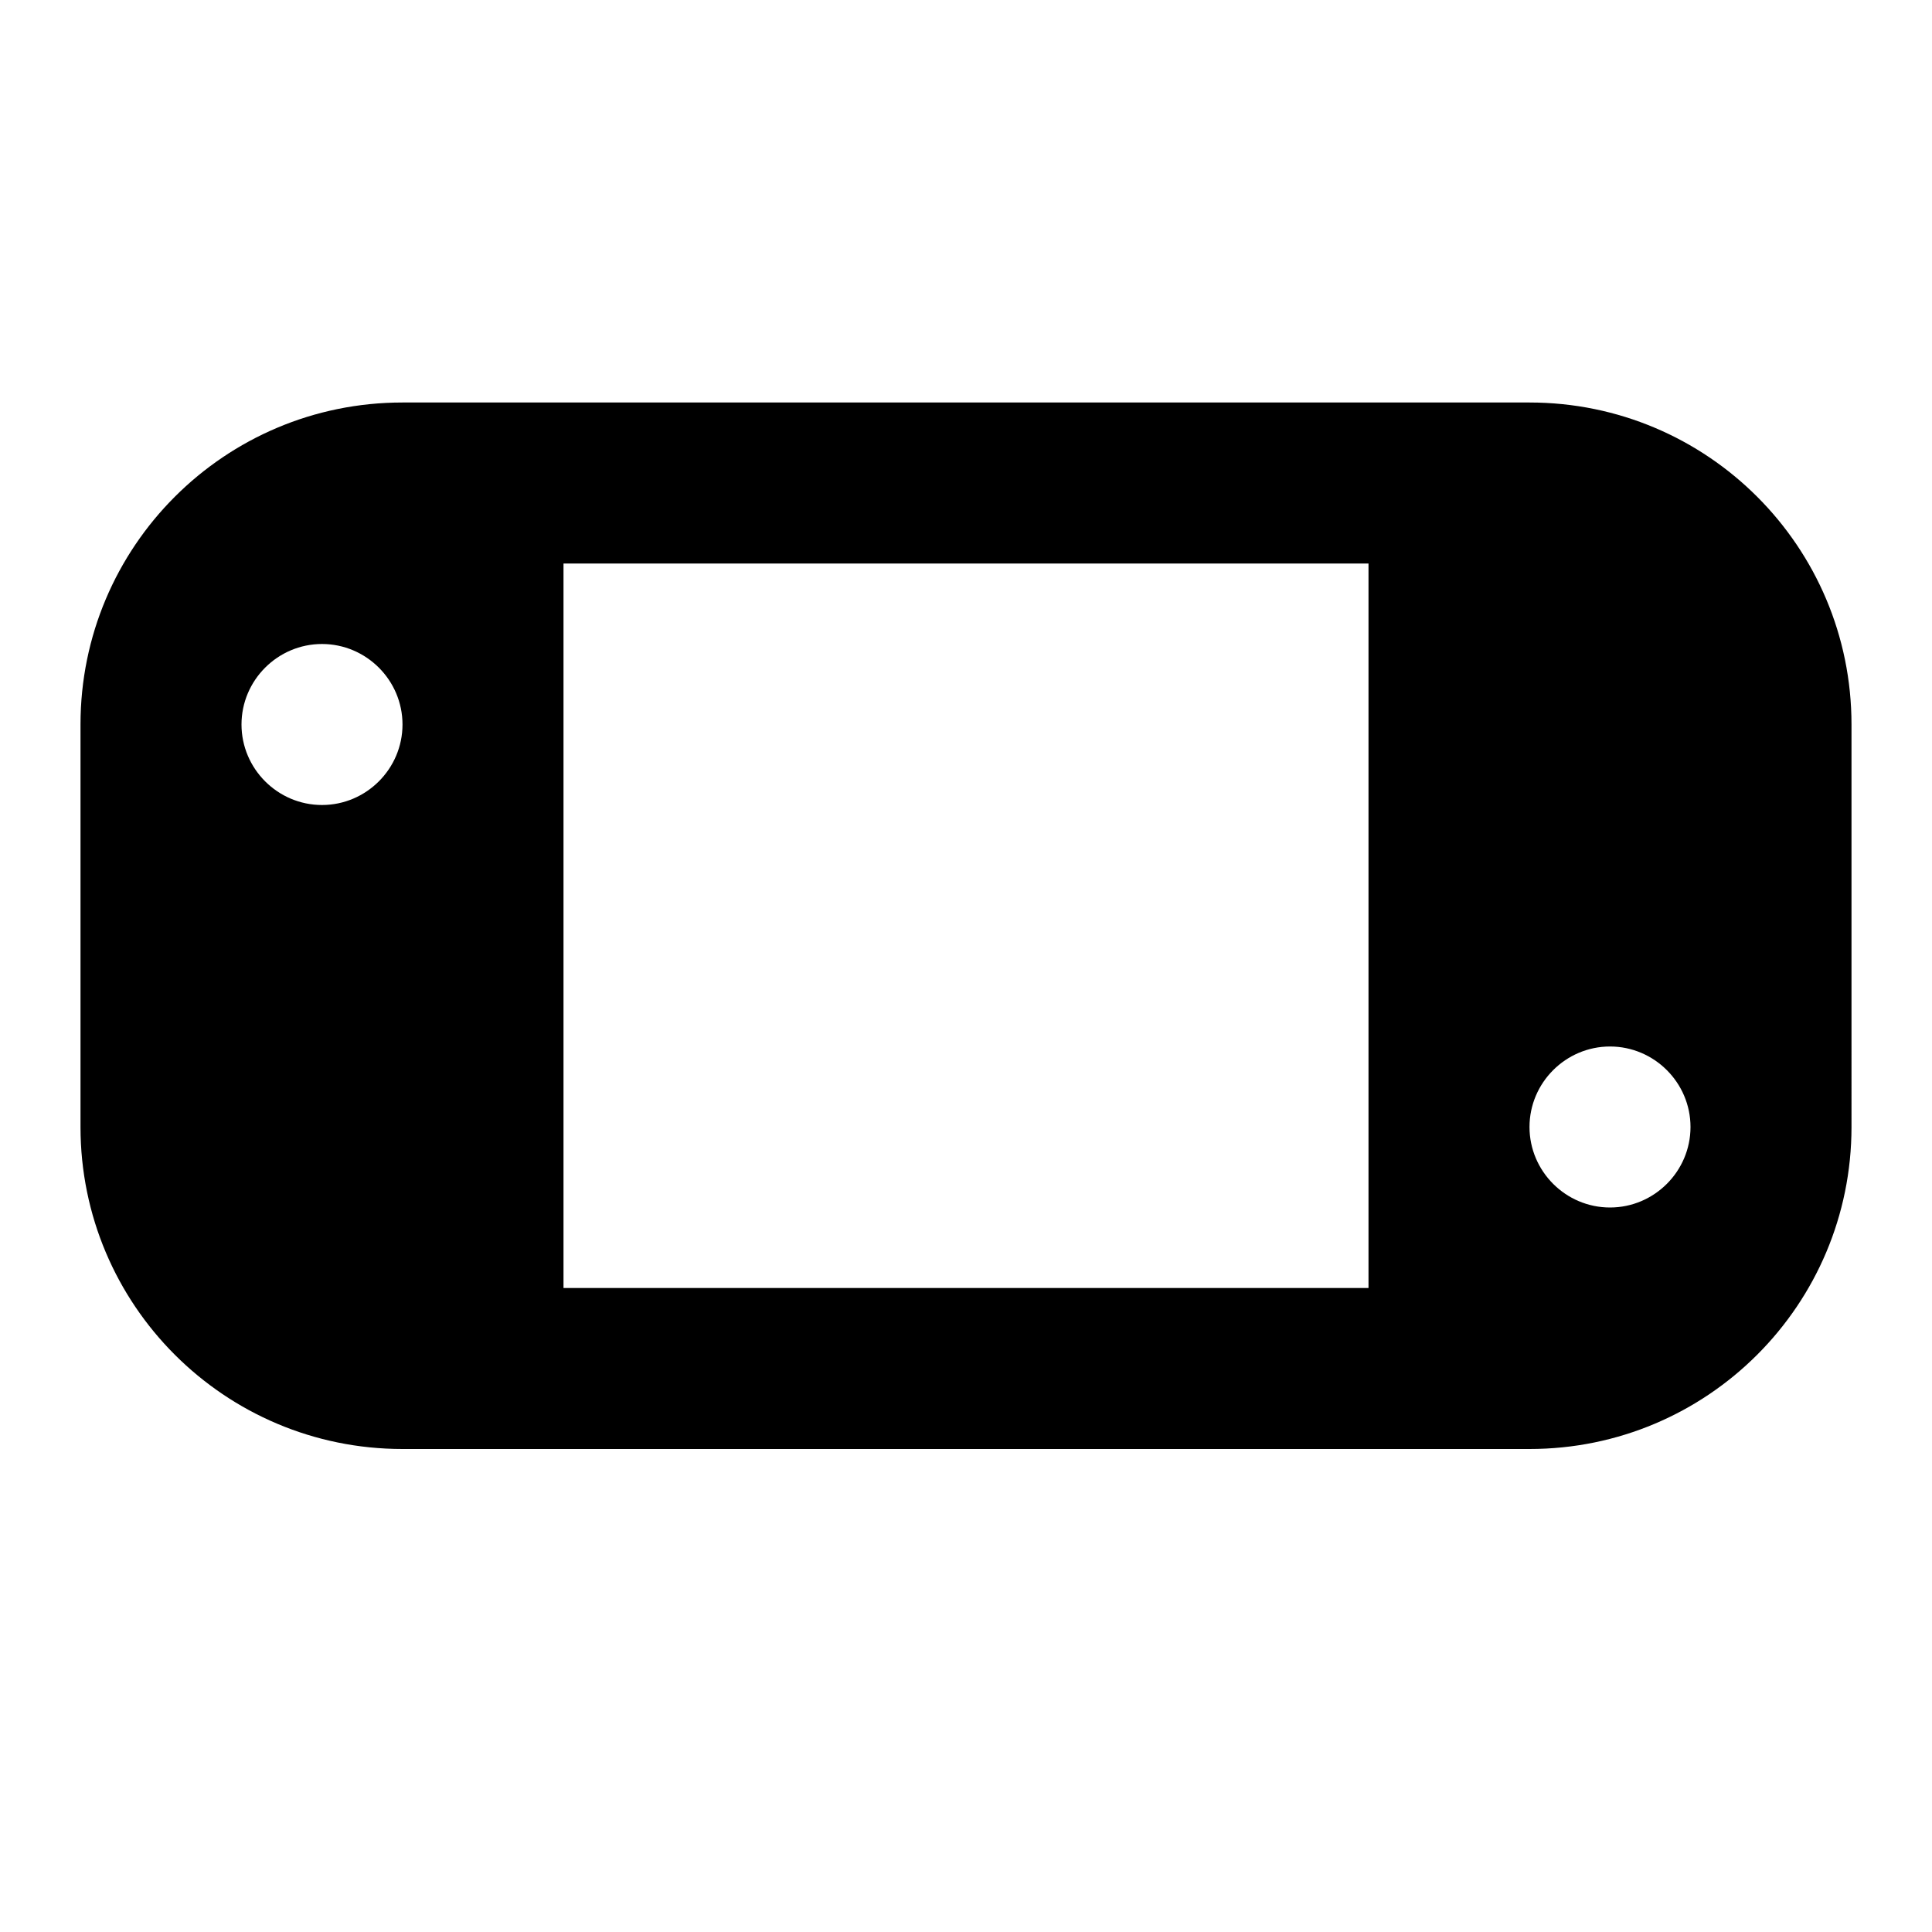 <svg xmlns="http://www.w3.org/2000/svg" width="24" height="24"><!--Boxicons v3.0 https://boxicons.com | License  https://docs.boxicons.com/free--><path d="M19 5H5C2.79 5 1 6.79 1 9v5c0 2.21 1.79 4 4 4h14c2.21 0 4-1.79 4-4V9c0-2.21-1.79-4-4-4M4 10c-.55 0-1-.45-1-1s.45-1 1-1 1 .45 1 1-.45 1-1 1m13 6H7V7h10zm3-1c-.55 0-1-.45-1-1s.45-1 1-1 1 .45 1 1-.45 1-1 1"/></svg>
